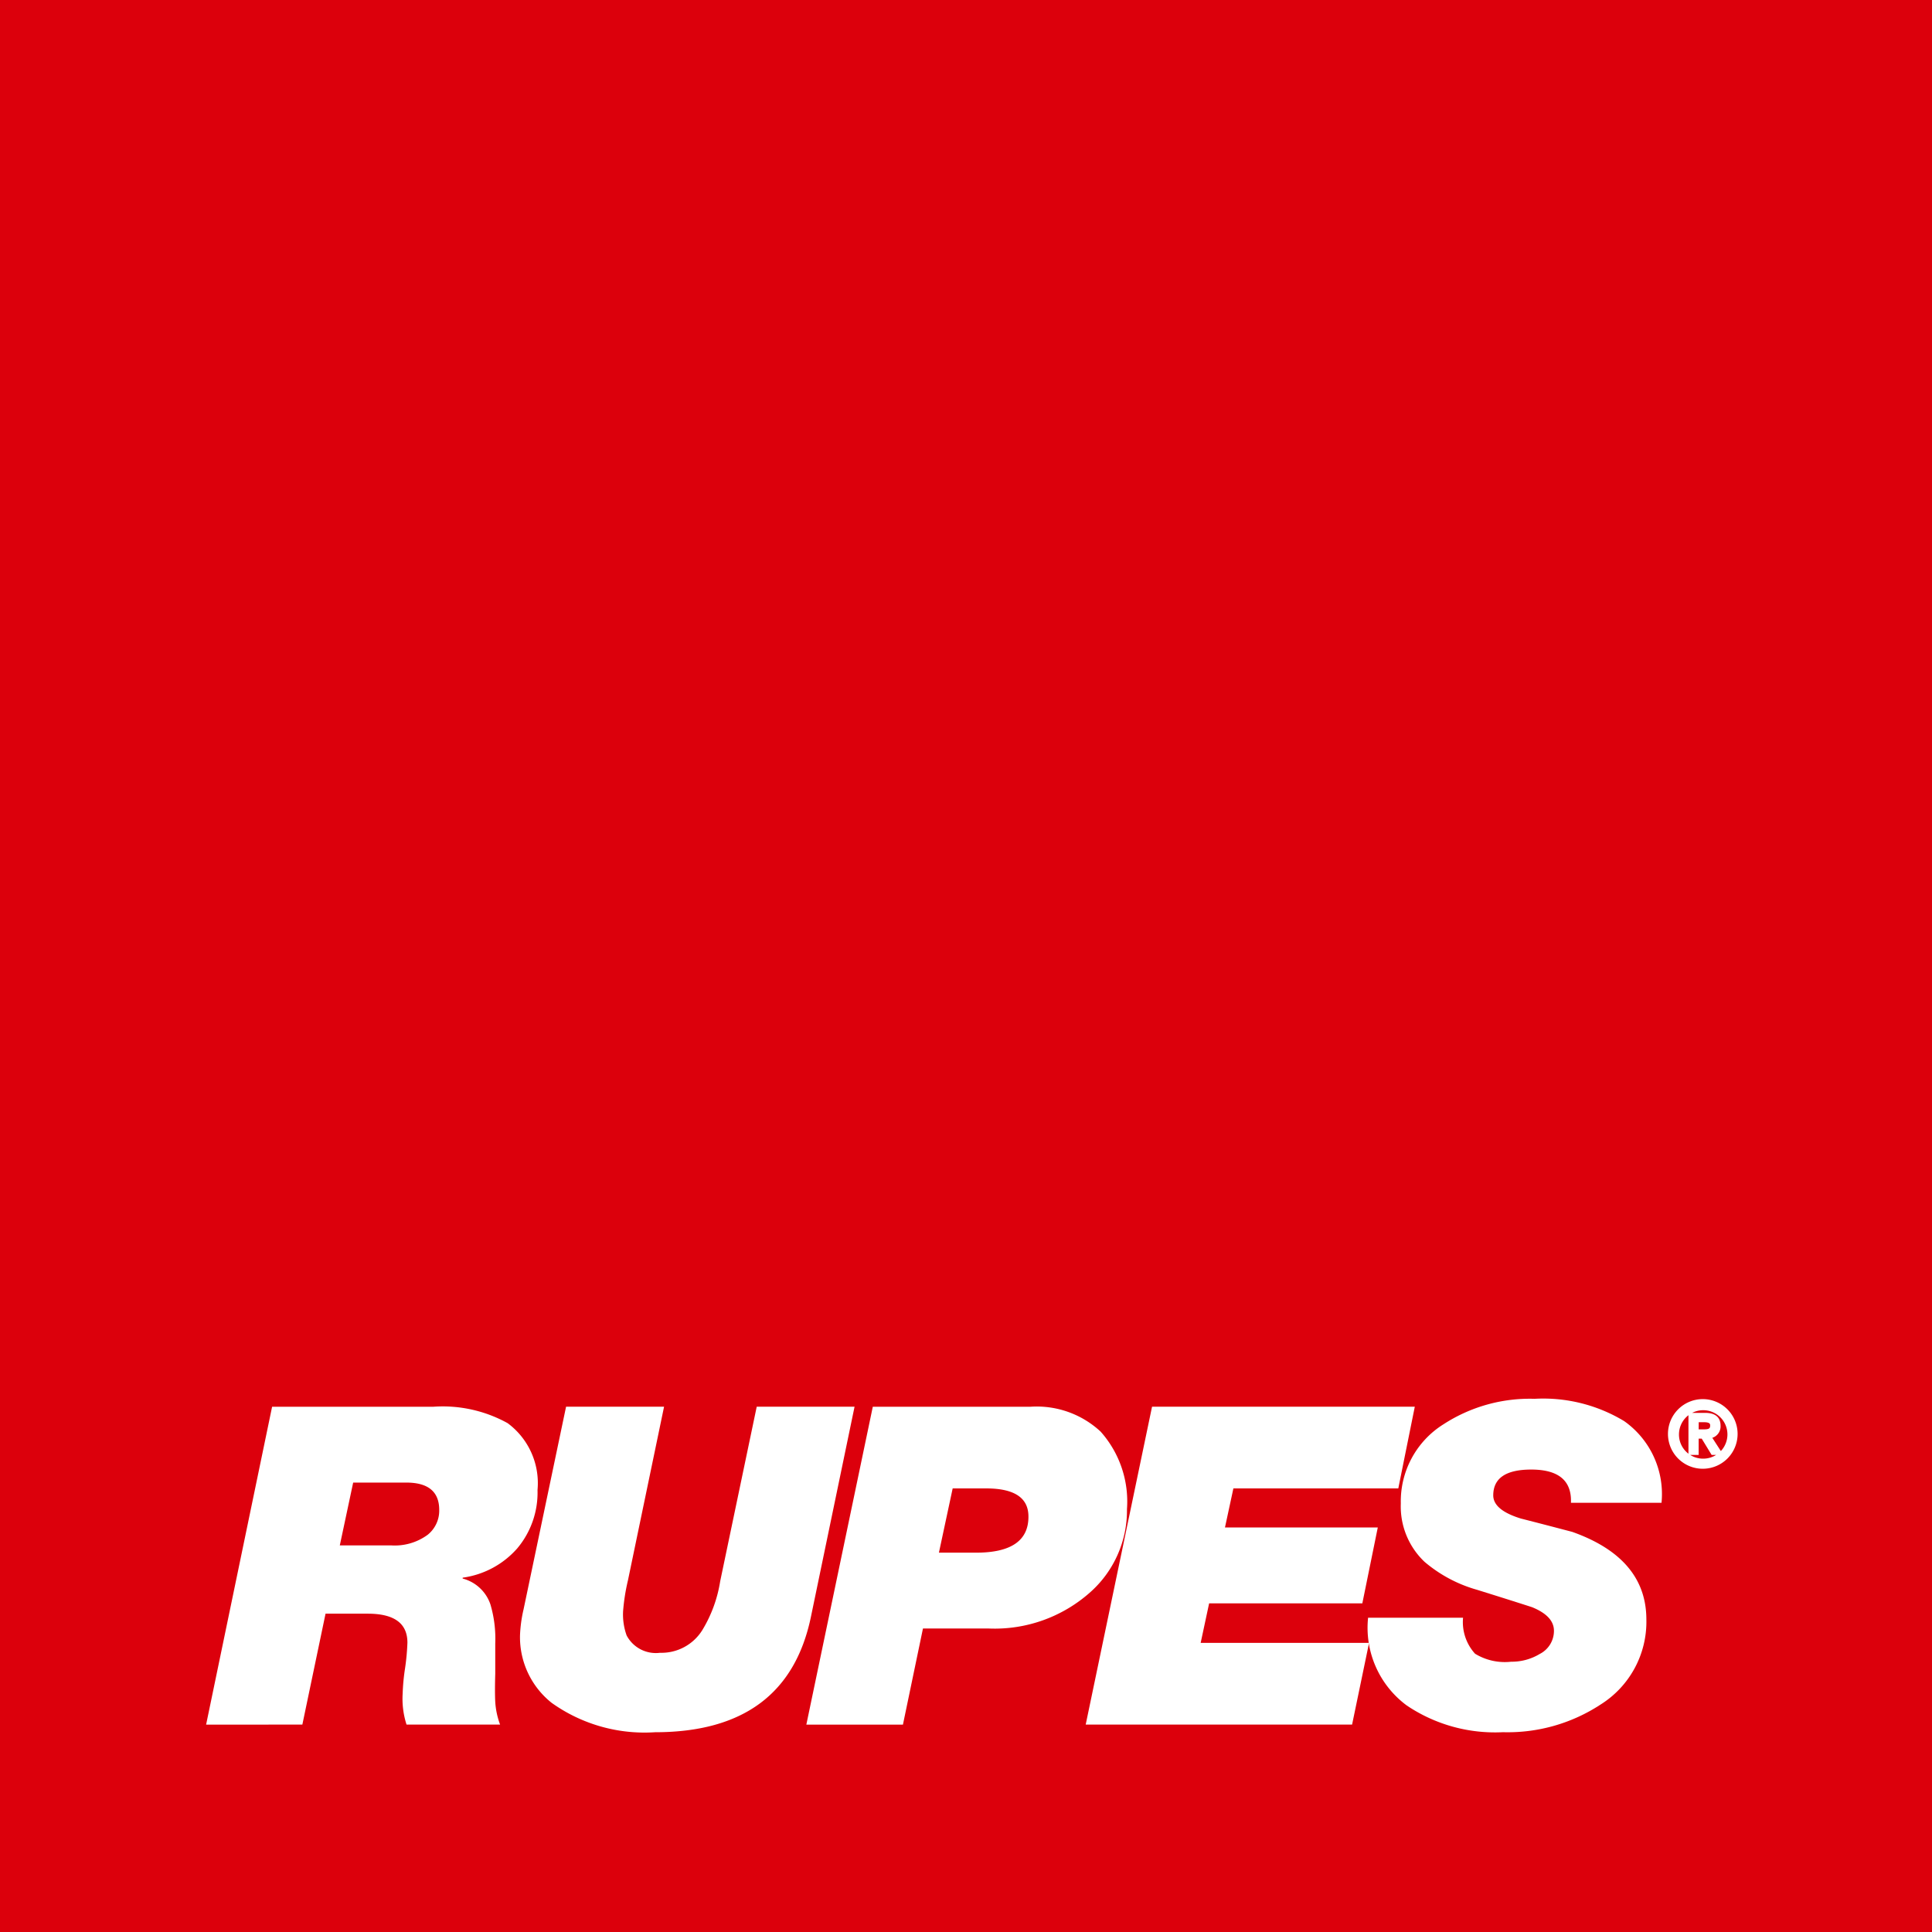 <svg xmlns="http://www.w3.org/2000/svg" width="50" height="50" viewBox="0 0 50 50">
  <g id="그룹_583330" data-name="그룹 583330" transform="translate(-997.722)">
    <rect id="사각형_422508" data-name="사각형 422508" width="50" height="50" transform="translate(997.722)" fill="#dc000c"/>
    <g id="그룹_583329" data-name="그룹 583329" transform="translate(1003.059 36.208)">
      <path id="패스_1455653" data-name="패스 1455653" d="M1009.037,44.982q.854,0,.853.71a.8.8,0,0,1-.3.642,1.44,1.44,0,0,1-.936.274h-1.337l.346-1.626Zm-2.689,6.263.6-2.87h1.093q1.026,0,1.026.749a5.953,5.953,0,0,1-.061.663,5.44,5.44,0,0,0-.062.651,2.186,2.186,0,0,0,.1.807h2.421a2.052,2.052,0,0,1-.125-.586c-.009-.179-.009-.42,0-.727v-.784a3.131,3.131,0,0,0-.125-1.013,1.033,1.033,0,0,0-.718-.669v-.023a2.292,2.292,0,0,0,1.414-.76,2.243,2.243,0,0,0,.523-1.51,1.929,1.929,0,0,0-.774-1.729,3.469,3.469,0,0,0-1.917-.425h-4.178l-1.708,8.228Z" transform="translate(-1003.86 -42.821)" fill="#fff" fill-rule="evenodd"/>
      <path id="패스_1455654" data-name="패스 1455654" d="M1009.037,44.982q.854,0,.853.71a.8.8,0,0,1-.3.642,1.44,1.44,0,0,1-.936.274h-1.337l.346-1.626Zm-2.689,6.263.6-2.87h1.093q1.026,0,1.026.749a5.953,5.953,0,0,1-.061.663,5.44,5.44,0,0,0-.062.651,2.186,2.186,0,0,0,.1.807h2.421a2.052,2.052,0,0,1-.125-.586V49.148a3.131,3.131,0,0,0-.125-1.013,1.033,1.033,0,0,0-.718-.669v-.023a2.292,2.292,0,0,0,1.414-.76,2.243,2.243,0,0,0,.523-1.51,1.929,1.929,0,0,0-.774-1.729,3.469,3.469,0,0,0-1.917-.425h-4.178l-1.708,8.228Z" transform="translate(-1003.86 -42.821)" fill="none" fill-rule="evenodd"/>
      <path id="패스_1455655" data-name="패스 1455655" d="M1022.159,43.018l-1.13,5.441q-.622,2.984-4.035,2.984a4.136,4.136,0,0,1-2.675-.761,2.17,2.17,0,0,1-.818-1.751,3.518,3.518,0,0,1,.092-.669l1.1-5.244h2.536l-.934,4.491a5.16,5.16,0,0,0-.126.795,1.605,1.605,0,0,0,.091.634.855.855,0,0,0,.865.449,1.244,1.244,0,0,0,1.094-.587,3.474,3.474,0,0,0,.463-1.267l.945-4.515Z" transform="translate(-1005.38 -42.821)" fill="#fff" fill-rule="evenodd"/>
      <path id="패스_1455656" data-name="패스 1455656" d="M1026.944,45.133q1.1,0,1.095.734,0,.927-1.349.929h-.968l.356-1.663Zm-2.153,6.113.518-2.487h1.71a3.716,3.716,0,0,0,2.6-.922,2.83,2.83,0,0,0,.97-2.168,2.72,2.72,0,0,0-.682-2.006,2.428,2.428,0,0,0-1.811-.644h-4.085l-1.72,8.228Z" transform="translate(-1006.76 -42.821)" fill="#fff" fill-rule="evenodd"/>
      <path id="패스_1455657" data-name="패스 1455657" d="M1030.878,51.245l1.717-8.227h6.8l-.427,2.115H1034.7l-.218,1.011h3.955l-.4,1.964h-3.965l-.219,1.023h4.358l-.439,2.114Z" transform="translate(-1008.117 -42.821)" fill="#fff" fill-rule="evenodd"/>
      <path id="패스_1455658" data-name="패스 1455658" d="M1047.184,45.475h-2.344q.034-.86-1.028-.86-.982,0-.983.668c0,.254.24.454.716.6.448.114.891.23,1.329.345q1.917.681,1.918,2.27a2.527,2.527,0,0,1-1.188,2.2,4.381,4.381,0,0,1-2.524.714,4.084,4.084,0,0,1-2.49-.692,2.5,2.5,0,0,1-1-2.271h2.458a1.217,1.217,0,0,0,.31.932,1.474,1.474,0,0,0,.935.207,1.4,1.4,0,0,0,.738-.2.669.669,0,0,0,.369-.6c0-.255-.189-.457-.566-.611-.47-.152-.943-.3-1.42-.449a3.606,3.606,0,0,1-1.364-.726,1.973,1.973,0,0,1-.613-1.51,2.352,2.352,0,0,1,1.108-2.051,4.1,4.1,0,0,1,2.353-.657,4.048,4.048,0,0,1,2.319.577A2.31,2.31,0,0,1,1047.184,45.475Z" transform="translate(-1009.521 -42.791)" fill="#fff" fill-rule="evenodd"/>
      <path id="패스_1455659" data-name="패스 1455659" d="M1048.752,43.7a.685.685,0,1,1,.687.7.682.682,0,0,1-.687-.7Zm.687.845a.843.843,0,1,0-.856-.845.842.842,0,0,0,.856.845Zm-.178-.779h.17l.257.422h.164l-.276-.428a.253.253,0,0,0,.252-.268c0-.192-.114-.277-.344-.277h-.371v.972h.148v-.422Zm0-.124h.177c.125,0,.237-.009.237-.159,0-.119-.109-.142-.212-.142h-.2Z" transform="translate(-1010.695 -42.8)" fill="#fff" stroke="#fff" stroke-width="0.116" fill-rule="evenodd"/>
    </g>
  </g>
</svg>
